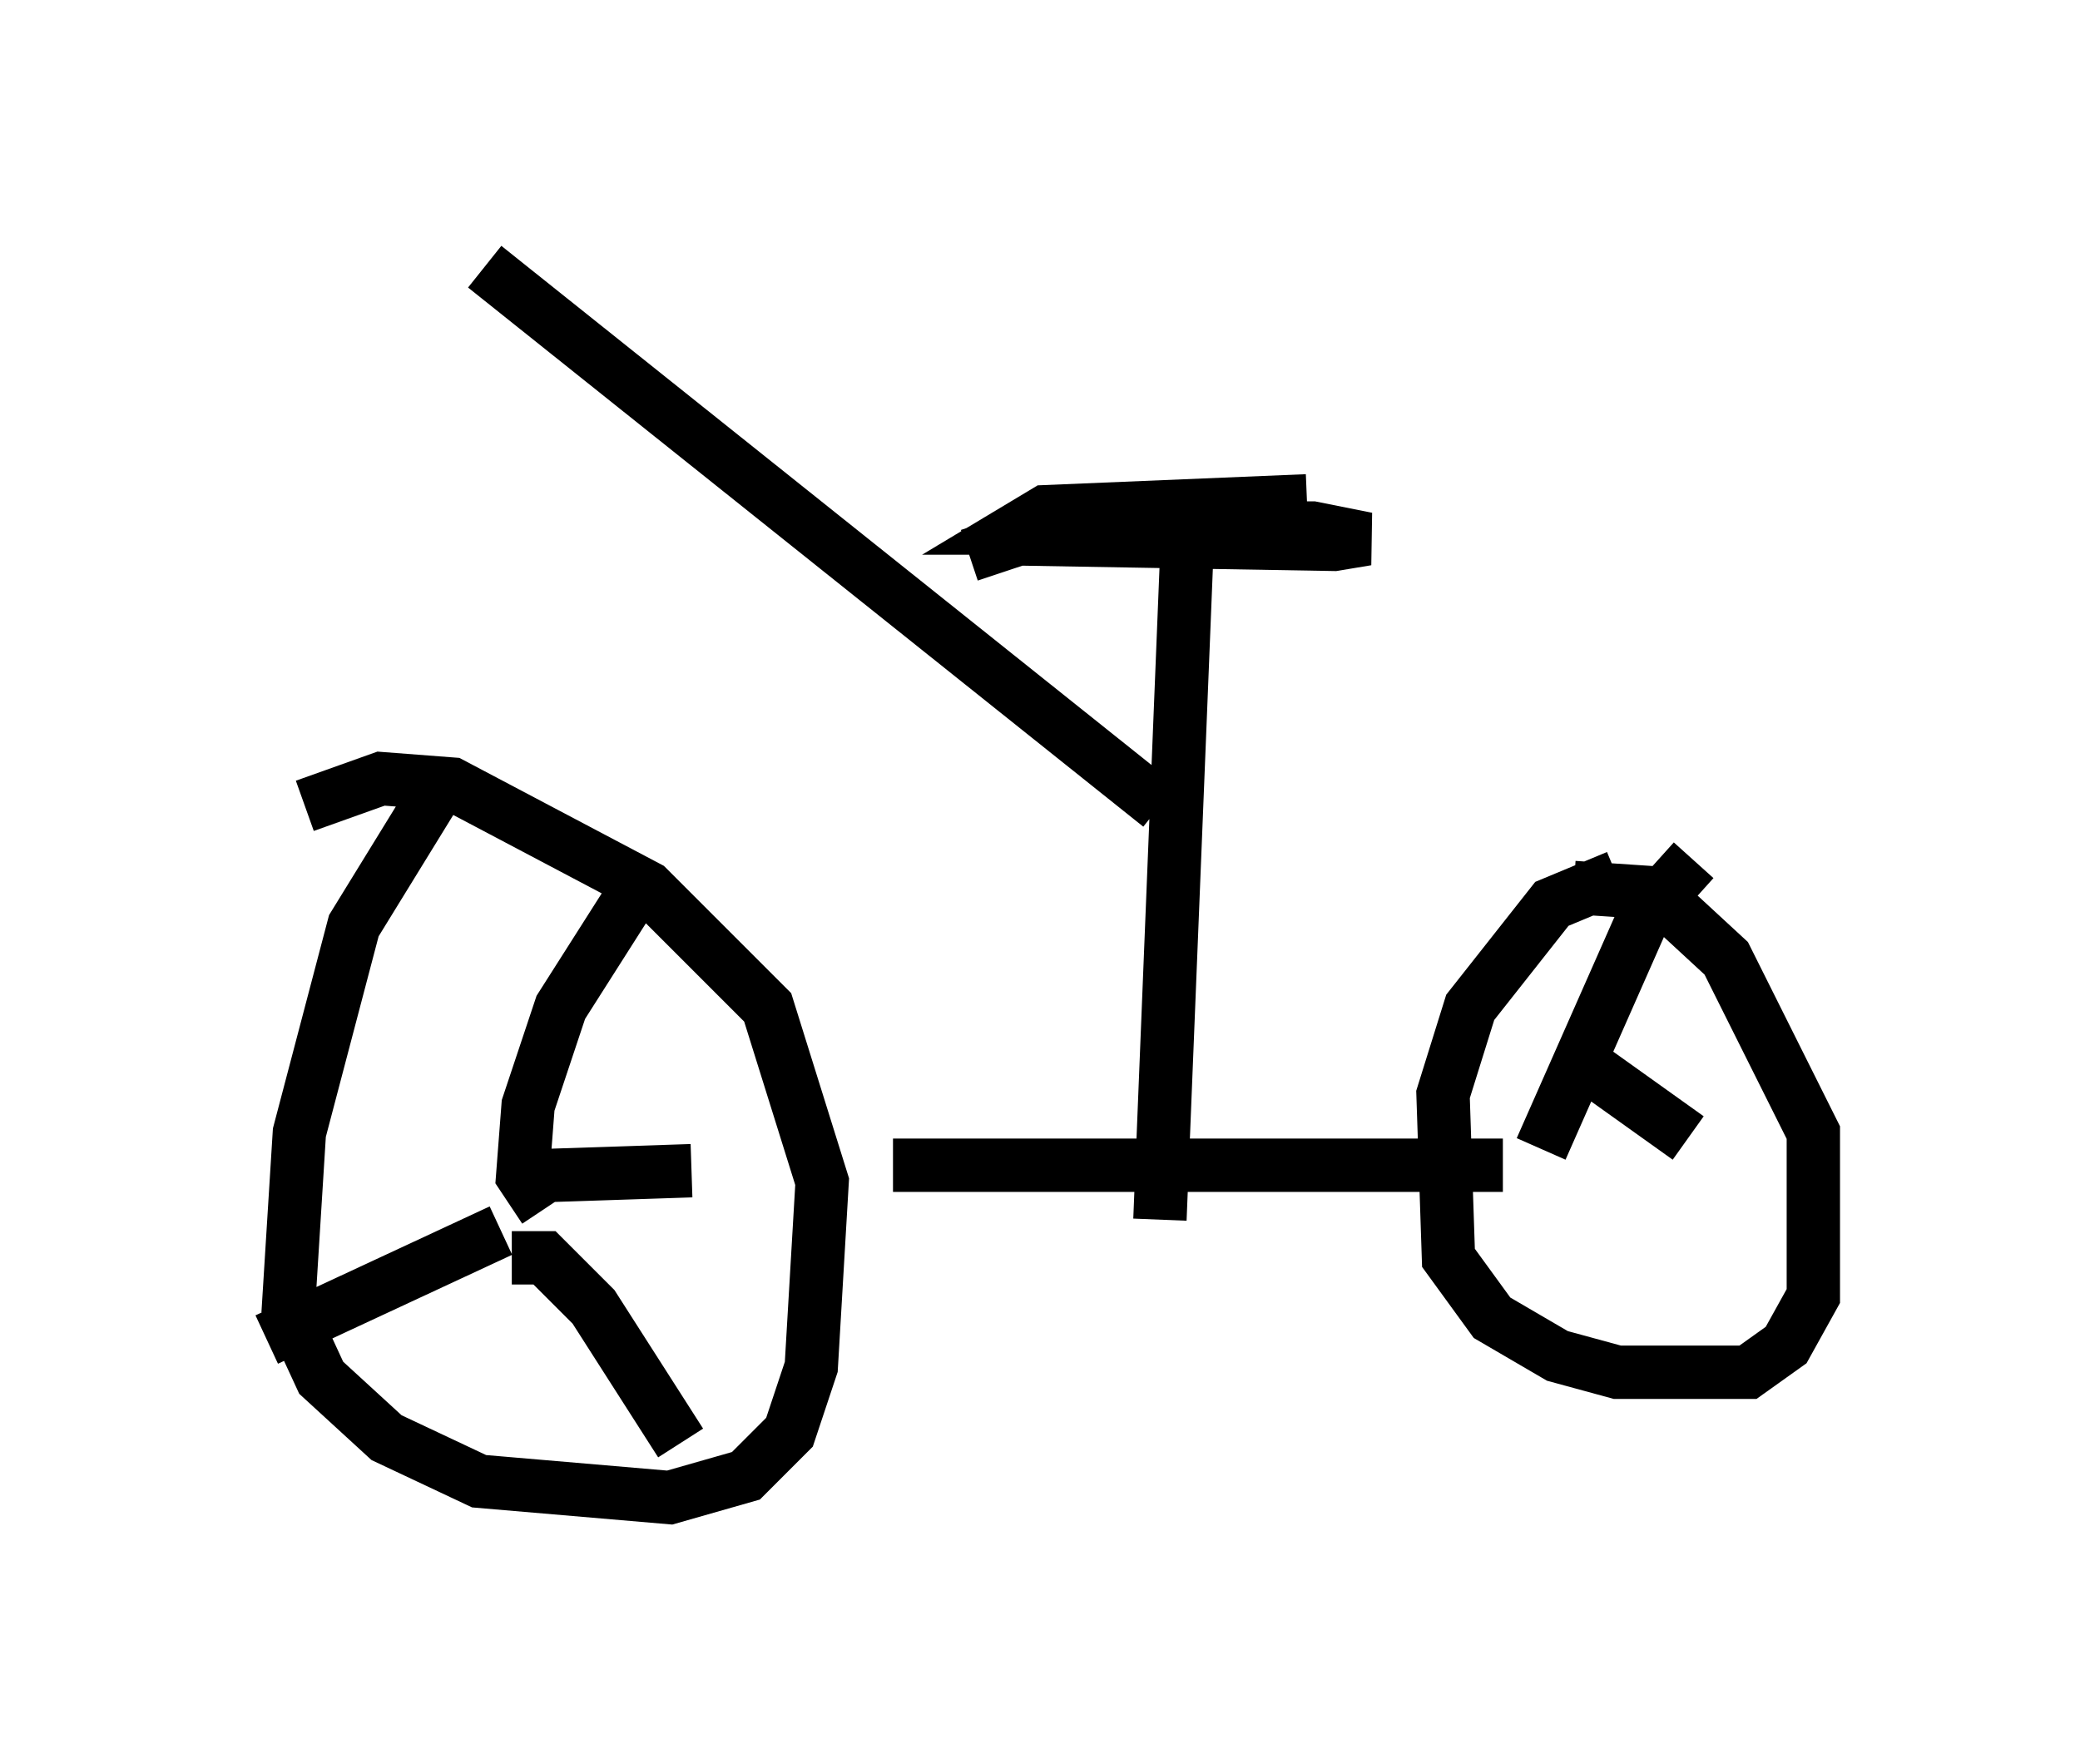 <?xml version="1.0" encoding="utf-8" ?>
<svg baseProfile="full" height="33.071" version="1.1" width="38.992" xmlns="http://www.w3.org/2000/svg" xmlns:ev="http://www.w3.org/2001/xml-events" xmlns:xlink="http://www.w3.org/1999/xlink"><defs /><rect fill="white" height="33.071" width="38.992" x="0" y="0" /><path d="M8.981, 14.698 m-0.715, 0.0 l-1.633, 2.654 -1.021, 3.879 l-0.204, 3.267 0.613, 1.327 l1.225, 1.123 1.735, 0.817 l3.573, 0.306 1.429, -0.408 l0.817, -0.817 0.408, -1.225 l0.204, -3.471 -1.021, -3.267 l-2.246, -2.246 -3.675, -1.94 l-1.327, -0.102 -1.429, 0.51 m3.777, 6.84 l0.0, 0.0 m0.715, 0.715 l-0.408, -0.613 0.102, -1.327 l0.613, -1.838 1.429, -2.246 m-2.042, 5.41 l3.063, -0.102 m-3.369, 1.633 l0.613, 0.0 0.919, 0.919 l1.633, 2.552 m-3.369, -3.981 l-4.39, 2.042 m11.74, -3.267 l11.433, 0.0 m2.144, -5.41 l-1.225, 0.51 -1.531, 1.94 l-0.51, 1.633 0.102, 3.063 l0.817, 1.123 1.225, 0.715 l1.123, 0.306 2.45, 0.0 l0.715, -0.51 0.51, -0.919 l0.0, -3.063 -1.633, -3.267 l-1.327, -1.225 -1.531, -0.102 m1.021, 4.492 l0.0, 0.0 m-1.633, 0.408 l1.94, -4.39 0.919, -1.021 m-2.246, 3.675 l2.144, 1.531 m-2.45, -0.306 l0.0, 0.0 m-0.613, 0.102 l0.0, 0.0 m-6.84, 1.735 l0.51, -12.658 m-4.083, 0.204 l0.919, -0.306 5.921, 0.102 l0.613, -0.102 -1.021, -0.204 l-5.513, 0.0 0.51, -0.306 l4.9, -0.204 m-2.756, 5.717 l-12.658, -10.106 " fill="none" stroke="black" stroke-width="1" /></svg>